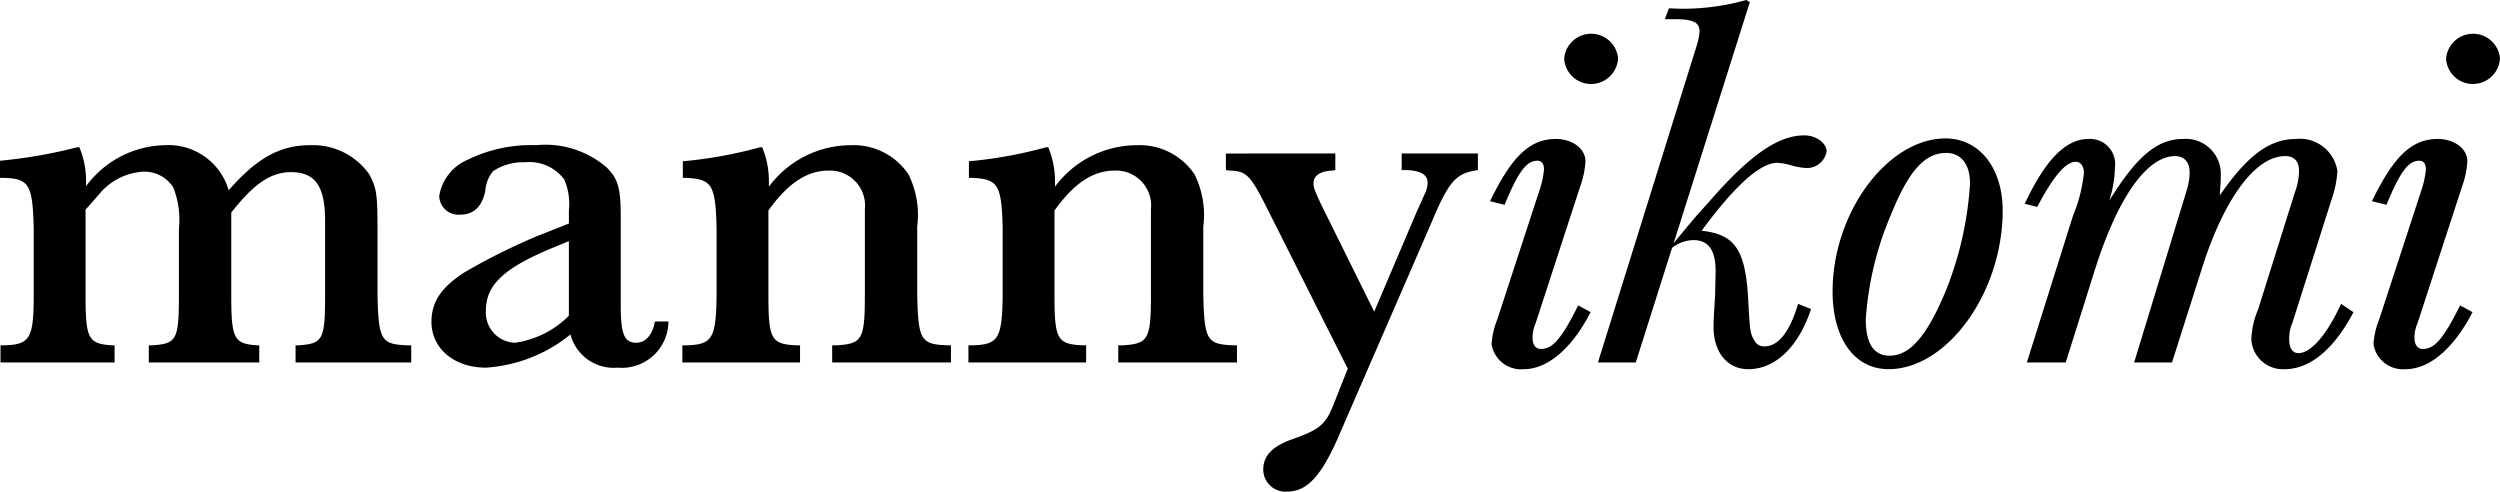 <svg xmlns="http://www.w3.org/2000/svg" viewBox="0 0 136.317 26.804"><title>logo-type-long</title><g id="acbed7e9-3422-4c1a-8802-f46ba3eb7550" data-name="Layer 2"><g id="f0c65ec9-3176-4a25-ba9f-2debe08c31c8" data-name="Layer 1"><path d="M0,8.765A26.766,26.766,0,0,0,4.213,8.029h.113a4.729,4.729,0,0,1,.367,1.895v.227A5.472,5.472,0,0,1,8.963,7.917a3.416,3.416,0,0,1,3.506,2.46c1.527-1.754,2.8-2.46,4.439-2.46A3.759,3.759,0,0,1,20.131,9.5c.396.735.453,1.074.453,2.969v3.591c.057,2.517.197,2.715,1.668,2.771h.17v.933H16.116v-.933h.113c1.386-.085,1.498-.283,1.498-2.771V12.045c0-1.895-.537-2.658-1.865-2.658-1.104,0-2.036.65-3.252,2.206v4.467c0,2.432.142,2.687,1.442,2.771h.084v.933H8.114v-.933h.142c1.386-.085,1.499-.283,1.499-2.771v-3.562a4.808,4.808,0,0,0-.312-2.29,1.879,1.879,0,0,0-1.583-.849,3.364,3.364,0,0,0-2.488,1.272c-.622.707-.622.707-.707.792v4.637c0,2.432.142,2.687,1.471,2.771h.112v.933H.028v-.933H.142c1.498-.028,1.696-.34,1.696-2.771V12.44C1.781,10.037,1.583,9.727.142,9.698H0Z"/><path d="M36.447,17.53a2.538,2.538,0,0,1-2.771,2.517,2.44,2.44,0,0,1-2.572-1.81,8.126,8.126,0,0,1-4.609,1.81c-1.725,0-2.969-1.047-2.969-2.488,0-1.104.537-1.895,1.81-2.715a33.679,33.679,0,0,1,4.043-2.008l1.641-.649v-.735a3.31,3.31,0,0,0-.255-1.668,2.367,2.367,0,0,0-2.148-.934,2.914,2.914,0,0,0-1.725.48,1.822,1.822,0,0,0-.425,1.047c-.169.876-.622,1.328-1.385,1.328a1.044,1.044,0,0,1-1.132-1.018A2.593,2.593,0,0,1,25.505,8.708a7.84,7.84,0,0,1,3.732-.791A5.097,5.097,0,0,1,33.082,9.133c.622.622.764,1.131.764,2.657v4.835c0,1.612.198,2.064.849,2.064.509,0,.876-.425,1.018-1.159Zm-6.107-4.101c-2.799,1.132-3.846,2.064-3.846,3.507a1.643,1.643,0,0,0,1.584,1.753,5.162,5.162,0,0,0,2.94-1.471V13.147Z"/><path d="M37.233,8.793a23.796,23.796,0,0,0,4.213-.764h.113a4.822,4.822,0,0,1,.367,1.895v.255A5.579,5.579,0,0,1,46.395,7.917,3.608,3.608,0,0,1,49.532,9.5a4.982,4.982,0,0,1,.481,2.855v3.704c.056,2.517.197,2.715,1.668,2.771h.17v.933H45.376v-.933h.227c1.414-.085,1.555-.312,1.555-2.771V11.423a1.911,1.911,0,0,0-1.979-2.121c-1.188,0-2.234.707-3.28,2.178v4.58c0,2.46.142,2.715,1.583,2.771h.142v.933h-6.418v-.933h.142c1.498-.028,1.696-.34,1.725-2.771V12.44c-.057-2.403-.255-2.686-1.725-2.742H37.233Z"/><path d="M52.832,8.793a23.796,23.796,0,0,0,4.213-.764h.113a4.822,4.822,0,0,1,.367,1.895v.255A5.579,5.579,0,0,1,61.993,7.917,3.608,3.608,0,0,1,65.131,9.5a4.982,4.982,0,0,1,.481,2.855v3.704c.056,2.517.197,2.715,1.668,2.771h.169v.933H60.975v-.933h.227c1.414-.085,1.555-.312,1.555-2.771V11.423a1.911,1.911,0,0,0-1.979-2.121c-1.188,0-2.234.707-3.28,2.178v4.58c0,2.46.142,2.715,1.583,2.771h.142v.933h-6.418v-.933h.142c1.498-.028,1.696-.34,1.725-2.771V12.44c-.057-2.403-.255-2.686-1.725-2.742H52.832Z"/><path d="M72.811,8.369v.904l-.169.028c-.65.028-1.019.283-1.019.679,0,.227.028.34.396,1.131l2.912,5.882,2.347-5.514c.028-.057.198-.425.367-.82a1.481,1.481,0,0,0,.198-.679c0-.452-.367-.679-1.159-.707h-.255v-.904h4.156v.904l-.141.028c-1.075.17-1.471.65-2.375,2.8L73.094,23.553c-1.018,2.403-1.81,3.251-2.912,3.251a1.207,1.207,0,0,1-1.301-1.188c0-.763.48-1.272,1.583-1.668,1.442-.509,1.781-.764,2.206-1.781l.819-2.064L68.994,11.168c-.82-1.611-1.047-1.838-1.923-1.866l-.227-.028v-.904Z"/><path d="M86.732,17.021C85.714,19,84.386,20.131,83.085,20.131A1.627,1.627,0,0,1,81.332,18.774a4.319,4.319,0,0,1,.311-1.357l2.318-7.097a4.817,4.817,0,0,0,.227-1.075c0-.311-.113-.48-.367-.48-.594,0-1.047.622-1.781,2.403l-.792-.197c1.188-2.46,2.177-3.394,3.591-3.394.904,0,1.611.537,1.611,1.216a4.787,4.787,0,0,1-.282,1.357l-2.432,7.465a1.98,1.98,0,0,0-.17.791c0,.396.17.622.452.622.65,0,1.131-.565,2.036-2.375Zm1.498-13.827a1.483,1.483,0,0,1-1.47,1.386A1.464,1.464,0,0,1,85.29,3.194a1.475,1.475,0,0,1,2.94,0Z"/><path d="M91.003.452A12.65,12.65,0,0,0,95.216,0l.198.113L91.258,13.261c.933-1.131,1.159-1.414,1.838-2.149,2.262-2.629,3.845-3.731,5.287-3.731.65,0,1.216.424,1.216.876a1.086,1.086,0,0,1-1.103.905,3.81,3.81,0,0,1-.82-.142,3.154,3.154,0,0,0-.764-.142c-.933,0-2.318,1.244-4.128,3.704,1.838.198,2.403,1.046,2.545,3.846.085,1.64.113,1.781.339,2.148a.576.576,0,0,0,.538.311c.763,0,1.385-.791,1.837-2.318l.707.283c-.679,2.063-1.95,3.279-3.421,3.279-1.131,0-1.895-.904-1.895-2.318,0-.197.028-.904.085-1.668l.028-1.357c0-1.159-.396-1.696-1.216-1.696a1.95,1.95,0,0,0-1.159.424l-1.979,6.249H87.13l5.429-17.417a3.322,3.322,0,0,0,.112-.622c0-.509-.339-.679-1.356-.679h-.537Z"/><path d="M109.2,11.479c0,4.467-3.025,8.651-6.221,8.651-1.866,0-3.054-1.668-3.054-4.241,0-4.297,2.997-8.341,6.164-8.341C107.928,7.549,109.2,9.161,109.2,11.479Zm-6.079.197a17.454,17.454,0,0,0-1.386,5.74c0,1.301.424,1.979,1.301,1.979,1.131,0,2.093-1.132,3.139-3.732a18.797,18.797,0,0,0,1.244-5.655c0-1.046-.481-1.668-1.301-1.668C104.959,8.341,104.082,9.302,103.121,11.677Z"/><path d="M110.403,11.111c1.131-2.403,2.233-3.534,3.478-3.534a1.372,1.372,0,0,1,1.442,1.556,6.566,6.566,0,0,1-.311,1.81c1.498-2.432,2.629-3.365,4.015-3.365a1.908,1.908,0,0,1,2.063,2.036c0,.254,0,.254-.056,1.046,1.498-2.177,2.714-3.082,4.156-3.082a2.065,2.065,0,0,1,2.262,1.753,5.767,5.767,0,0,1-.312,1.527l-2.148,6.758a2.142,2.142,0,0,0-.17.876c0,.48.17.764.509.764.679,0,1.556-1.018,2.319-2.687l.678.453c-1.074,2.035-2.375,3.109-3.76,3.109a1.719,1.719,0,0,1-1.81-1.64,4.544,4.544,0,0,1,.367-1.611l2.008-6.391a3.451,3.451,0,0,0,.226-1.159c0-.537-.254-.819-.763-.819-1.612,0-3.337,2.318-4.553,6.191l-1.611,5.062h-2.064l2.856-9.358a3.333,3.333,0,0,0,.169-.99c0-.565-.282-.904-.791-.904-1.527,0-3.11,2.233-4.354,6.135l-1.612,5.118H110.517l2.517-8.002a8.377,8.377,0,0,0,.594-2.318c0-.396-.17-.622-.452-.622-.538,0-1.216.792-2.093,2.46Z"/><path d="M134.819,17.021c-1.019,1.979-2.347,3.109-3.647,3.109a1.627,1.627,0,0,1-1.753-1.356,4.319,4.319,0,0,1,.311-1.357l2.318-7.097a4.817,4.817,0,0,0,.227-1.075c0-.311-.113-.48-.367-.48-.594,0-1.047.622-1.781,2.403l-.792-.197c1.188-2.46,2.177-3.394,3.591-3.394.904,0,1.611.537,1.611,1.216a4.787,4.787,0,0,1-.282,1.357l-2.432,7.465a1.98,1.98,0,0,0-.17.791c0,.396.17.622.452.622.65,0,1.131-.565,2.036-2.375Zm1.498-13.827a1.483,1.483,0,0,1-1.47,1.386A1.464,1.464,0,0,1,133.377,3.194a1.475,1.475,0,0,1,2.94,0Z"/></g></g></svg>